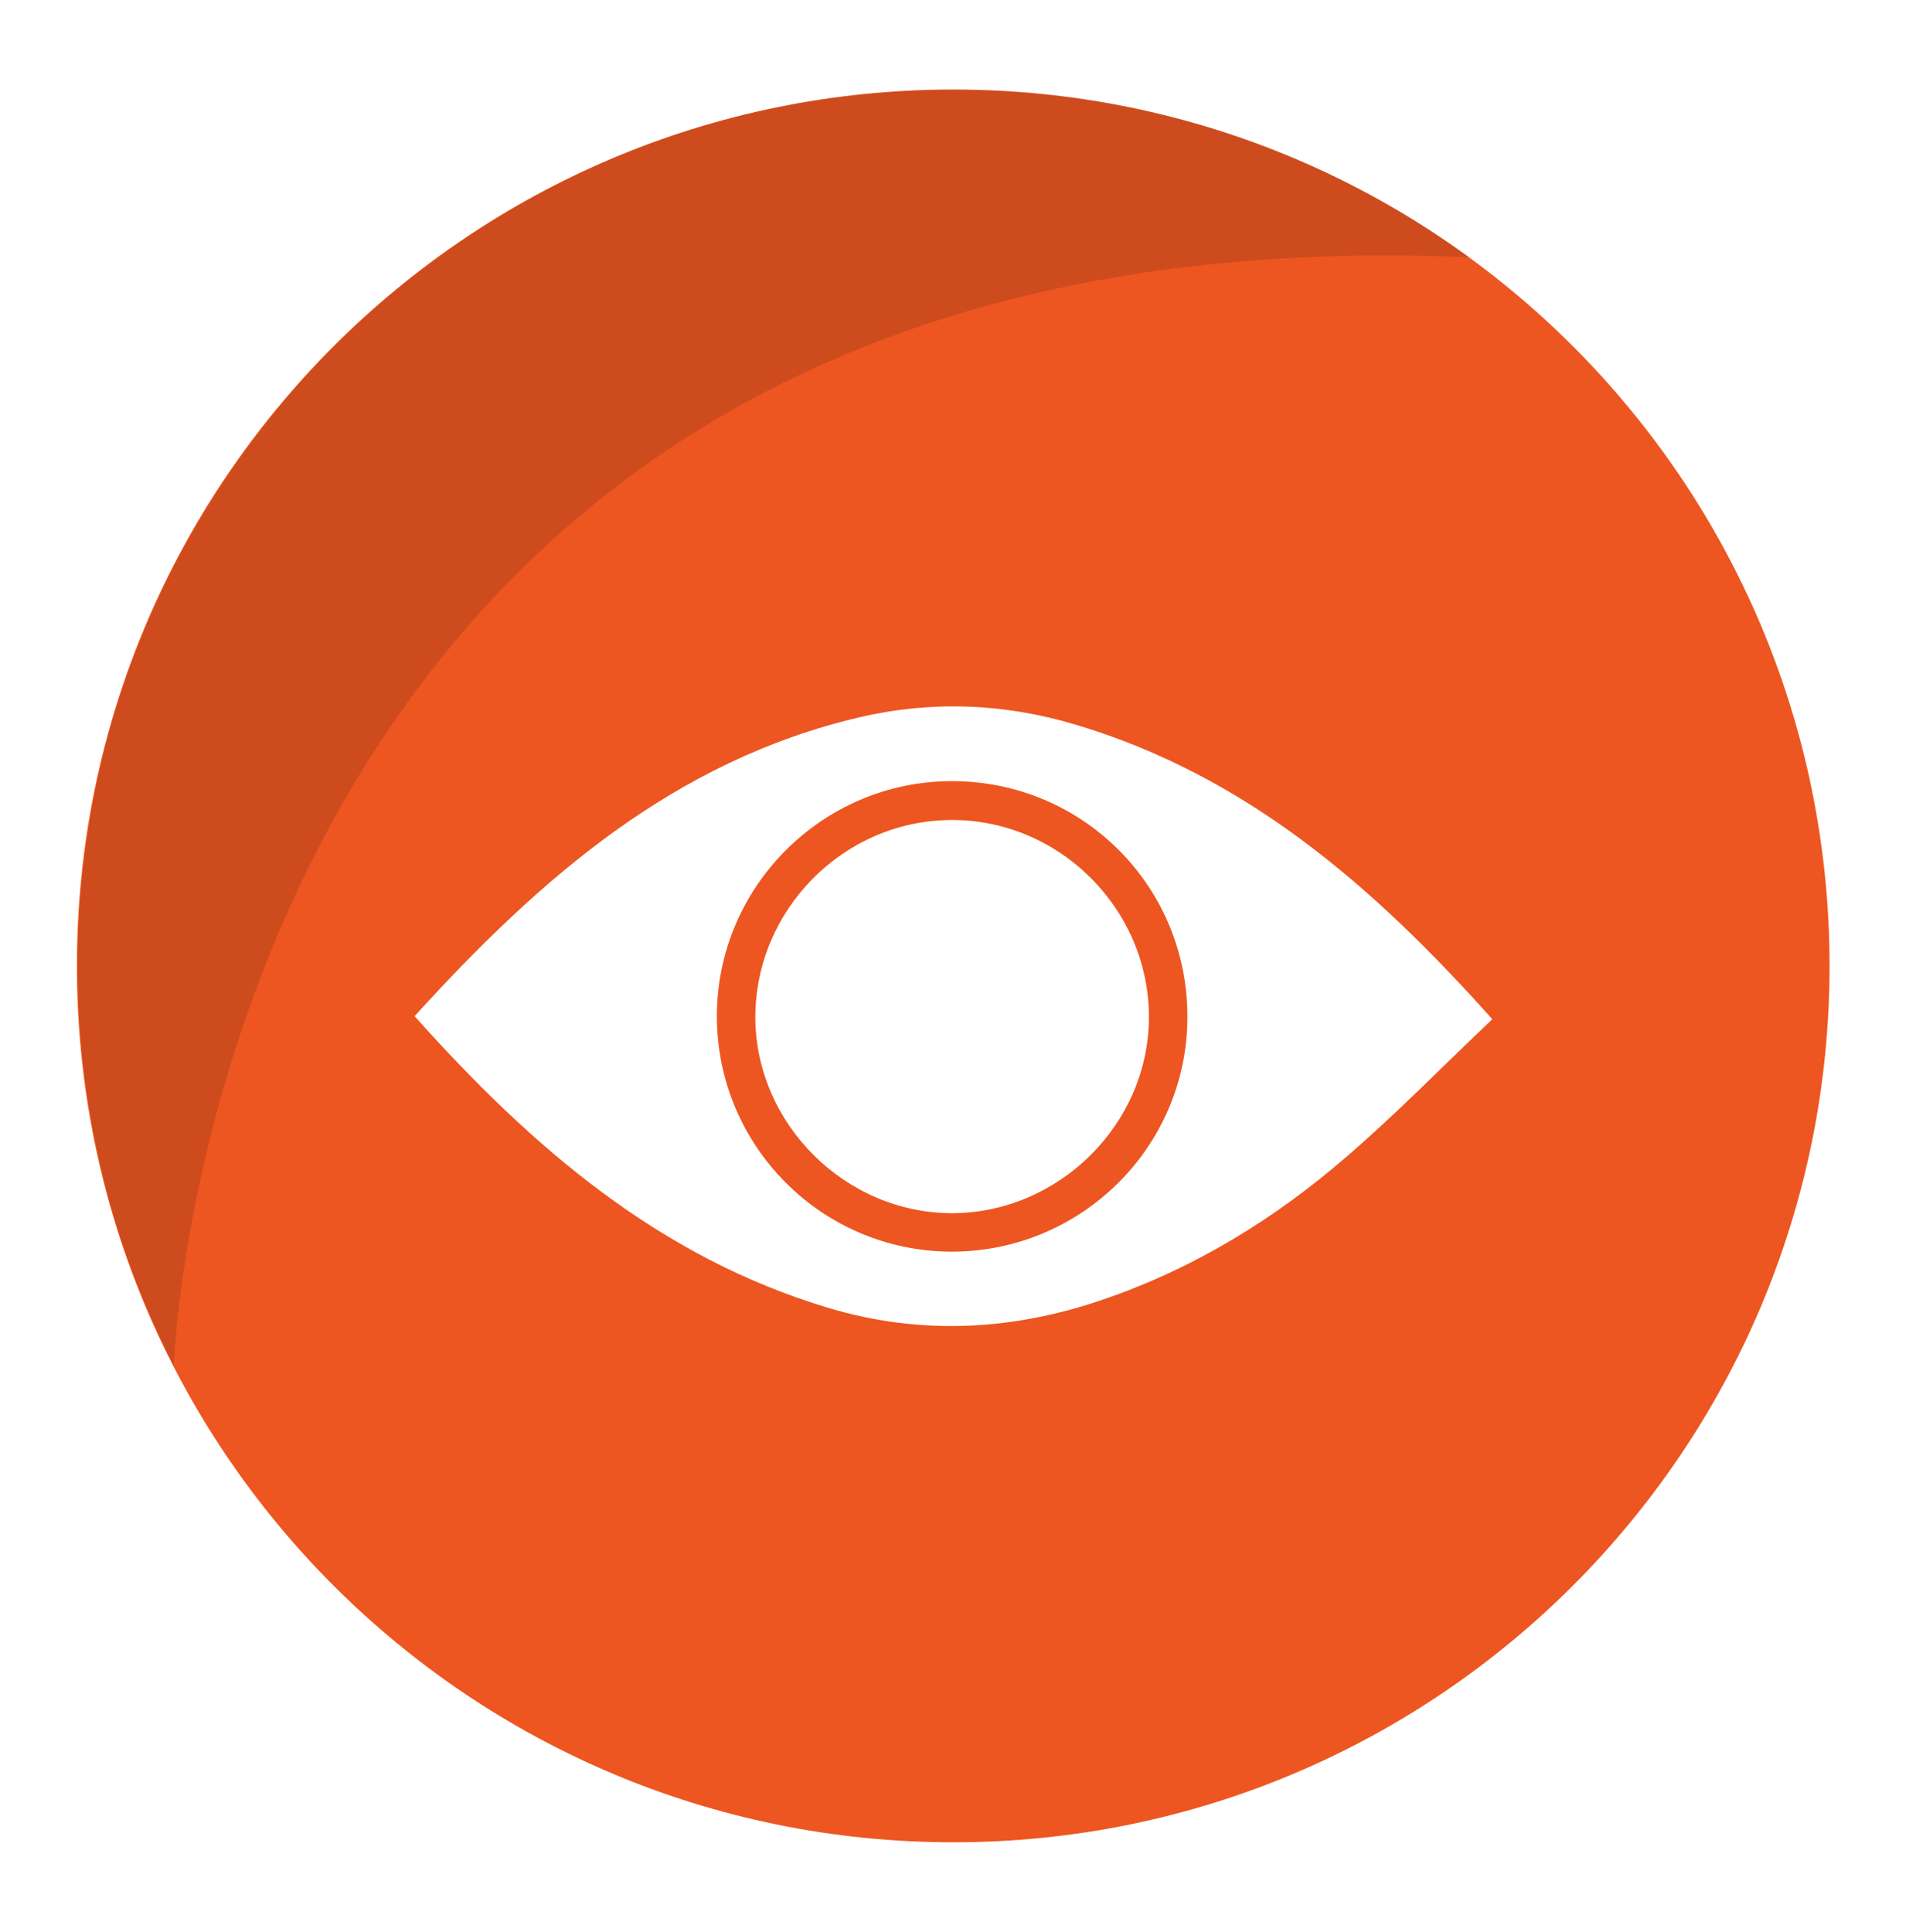 <?xml version="1.0" encoding="utf-8"?>
<!-- Generator: Adobe Illustrator 23.0.1, SVG Export Plug-In . SVG Version: 6.00 Build 0)  -->
<svg version="1.1" id="Layer_1" xmlns="http://www.w3.org/2000/svg" xmlns:xlink="http://www.w3.org/1999/xlink" x="0px" y="0px"
	 viewBox="0 0 43.63 44.22" style="enable-background:new 0 0 43.63 44.22;" xml:space="preserve">
<style type="text/css">
	.st0{fill:#ED5621;}
	.st1{opacity:0.13;enable-background:new    ;}
</style>
<g>
	<path class="st0" d="M21.79,17.88c-2.96,0-5.38,2.42-5.38,5.38c0,2.97,2.4,5.38,5.36,5.39c2.97,0.01,5.4-2.39,5.41-5.35
		C27.2,20.3,24.79,17.88,21.79,17.88z M21.8,27.77c-2.45,0-4.5-2.04-4.51-4.48c0-2.46,2.01-4.5,4.47-4.52
		c2.48-0.02,4.54,2.03,4.54,4.51C26.3,25.72,24.25,27.76,21.8,27.77z"/>
	<path class="st0" d="M21.82,2.05c-11.08,0-20.06,8.98-20.06,20.06s8.98,20.06,20.06,20.06s20.06-8.98,20.06-20.06
		C41.88,11.03,32.9,2.05,21.82,2.05z M30.82,26.48c-1.64,1.42-3.48,2.55-5.55,3.26c-2.08,0.72-4.19,0.83-6.3,0.2
		c-3.88-1.16-6.8-3.68-9.48-6.68c2.88-3.17,5.96-5.85,10.18-6.84c1.66-0.39,3.33-0.32,4.96,0.17c3.88,1.16,6.8,3.68,9.53,6.74
		C33.03,24.4,31.97,25.49,30.82,26.48z"/>
	<path id="shadow" class="st1" d="M33.64,5.89C4.93,4.66,3.98,31.07,3.98,31.26c-1.41-2.74-2.2-5.85-2.2-9.15
		c0-11.08,8.98-20.06,20.06-20.06C26.25,2.05,30.33,3.48,33.64,5.89z"/>
</g>
</svg>

